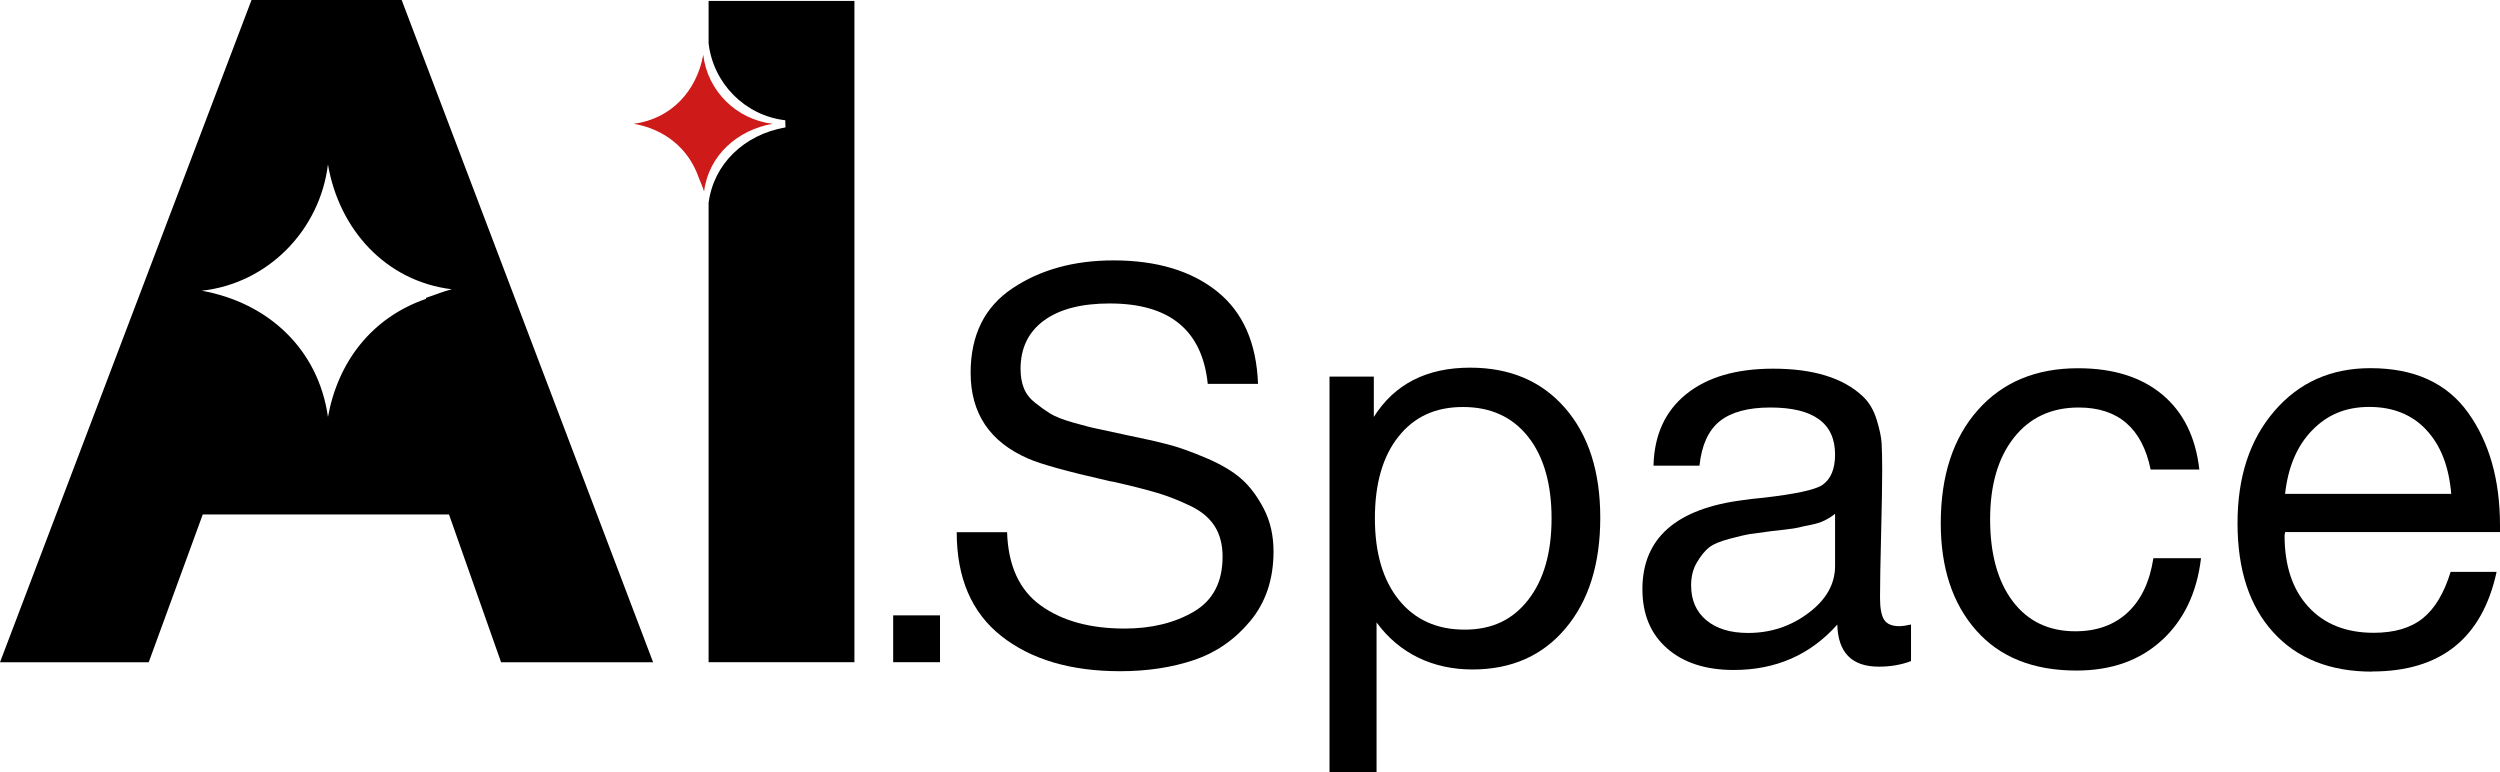 <?xml version="1.0" encoding="UTF-8"?>
<svg id="Layer_2" data-name="Layer 2" xmlns="http://www.w3.org/2000/svg" viewBox="0 0 346.99 107.21">
  <defs>
    <style>
      .cls-1 {
        isolation: isolate;
      }

      .cls-2 {
        fill: #ce1a19;
      }
    </style>
  </defs>
  <g id="Layer_1-2" data-name="Layer 1">
    <g>
      <path d="M55.68,0h-20.77L0,91.92h20.64l7.5-20.51h34.18l7.23,20.51h21.1L55.75,0h-.07ZM59.13,41.48c-7.5,2.59-12.21,8.69-13.61,16.39-1.33-9.42-8.3-15.86-17.52-17.52,9.16-1,16.39-8.36,17.52-17.52,1.53,8.96,7.96,16.19,17.19,17.32-1.13.27-2.39.8-3.58,1.19v.13Z"/>
      <path class="cls-2" d="M97.72,26.59c-.17-.63-.51-1.31-.74-1.94-1.43-4.11-4.79-6.73-9.01-7.47,5.19-.68,8.73-4.56,9.64-9.58.57,5.02,4.62,9.01,9.64,9.58-4.91.86-8.9,4.39-9.53,9.41h0Z"/>
      <path d="M98.35.13v5.89c.65,5.54,5.04,10.03,10.64,10.67l.03.99c-5.79,1.01-9.97,5.12-10.67,10.47v63.76h20.24V.13h-20.24Z"/>
      <g class="cls-1">
        <g class="cls-1">
          <path d="M167.63,53.26c-.77-7.43-5.3-11.14-13.6-11.14-3.95,0-6.99.79-9.15,2.38-2.15,1.59-3.23,3.82-3.23,6.69,0,1.03.15,1.92.46,2.69.31.77.83,1.45,1.58,2.04.74.59,1.45,1.09,2.11,1.5.67.41,1.72.82,3.15,1.23,1.44.41,2.59.71,3.46.88.87.18,2.23.47,4.07.88,2.25.46,4.12.88,5.61,1.27,1.49.38,3.25,1.01,5.3,1.88s3.68,1.83,4.88,2.88c1.2,1.05,2.25,2.45,3.15,4.19s1.34,3.71,1.34,5.92c0,3.84-1.08,7.06-3.23,9.65-2.15,2.59-4.77,4.39-7.84,5.42-3.07,1.03-6.48,1.54-10.22,1.54-6.87,0-12.36-1.63-16.49-4.88-4.12-3.25-6.19-8.06-6.19-14.41h6.99c.15,4.66,1.72,8.06,4.69,10.18,2.97,2.13,6.84,3.19,11.61,3.19,3.74,0,6.94-.78,9.61-2.34s4-4.11,4-7.65c0-1.64-.36-3.04-1.08-4.19-.72-1.15-1.84-2.1-3.38-2.84-1.54-.74-3.07-1.35-4.61-1.81s-3.56-.97-6.07-1.54c-.36-.05-.62-.1-.77-.15-5.64-1.28-9.33-2.3-11.07-3.07-5.33-2.31-7.99-6.28-7.99-11.91,0-5.23,1.93-9.13,5.8-11.72,3.87-2.59,8.54-3.88,14.03-3.88,5.99,0,10.79,1.44,14.37,4.3,3.59,2.87,5.48,7.15,5.69,12.84h-7Z"/>
          <path d="M190.68,57.87c2.87-4.56,7.33-6.84,13.37-6.84,5.53,0,9.93,1.87,13.18,5.61,3.25,3.74,4.88,8.81,4.88,15.22s-1.6,11.52-4.8,15.33c-3.2,3.82-7.52,5.73-12.95,5.73s-10.12-2.18-13.3-6.53v20.83h-6.53v-54.95h6.15v5.61ZM194.1,60.6c-2.18,2.74-3.27,6.52-3.27,11.34s1.12,8.6,3.34,11.34,5.27,4.11,9.11,4.11,6.69-1.38,8.84-4.15c2.15-2.77,3.23-6.53,3.23-11.3s-1.09-8.6-3.27-11.34c-2.18-2.74-5.19-4.11-9.03-4.11s-6.78,1.37-8.95,4.11Z"/>
          <path d="M265.23,91.76c-1.33.51-2.82.77-4.46.77-3.74,0-5.66-1.95-5.76-5.84-3.74,4.2-8.53,6.3-14.37,6.3-3.89,0-6.98-1-9.26-3-2.28-2-3.42-4.74-3.42-8.22,0-7.07,4.69-11.2,14.06-12.37.62-.1,1.51-.2,2.69-.31,4.46-.51,7.2-1.1,8.22-1.77,1.18-.82,1.77-2.23,1.77-4.23,0-4.36-3-6.53-8.99-6.53-3.07,0-5.41.63-6.99,1.88s-2.54,3.32-2.84,6.19h-6.38c.1-4.25,1.61-7.56,4.53-9.92,2.92-2.36,6.94-3.54,12.07-3.54,5.58,0,9.73,1.28,12.45,3.84.87.82,1.51,1.9,1.92,3.23.41,1.33.64,2.42.69,3.27s.08,2.11.08,3.8c0,1.95-.05,4.89-.15,8.84-.1,3.95-.15,6.89-.15,8.84,0,1.43.19,2.45.58,3.04.38.59,1.09.88,2.11.88.41,0,.95-.08,1.61-.23v5.07ZM253.24,72.24c-.51.26-1.17.46-1.96.62-.79.15-1.33.27-1.61.35s-.96.18-2.04.31c-1.08.13-1.64.19-1.69.19-1.59.21-2.63.35-3.11.42-.49.08-1.41.29-2.77.65-1.36.36-2.32.77-2.88,1.23-.56.46-1.12,1.14-1.65,2.04-.54.9-.81,1.96-.81,3.19,0,2.05.7,3.66,2.11,4.84,1.41,1.18,3.34,1.77,5.8,1.77,3.12,0,5.92-.92,8.38-2.77,2.46-1.84,3.69-4.02,3.69-6.53v-7.23c-.46.36-.95.67-1.46.92Z"/>
          <path d="M300.08,88.84c-3.05,2.82-7.01,4.23-11.88,4.23-6,0-10.63-1.86-13.91-5.57s-4.92-8.67-4.92-14.87c0-6.61,1.72-11.85,5.15-15.72,3.43-3.87,8.07-5.8,13.91-5.8,4.87,0,8.76,1.22,11.68,3.65s4.64,5.91,5.15,10.41h-6.76c-1.18-5.74-4.51-8.61-9.99-8.61-3.79,0-6.79,1.4-8.99,4.19s-3.3,6.57-3.3,11.34,1.05,8.61,3.15,11.38c2.1,2.77,5,4.15,8.68,4.15,2.97,0,5.39-.87,7.26-2.61s3.06-4.25,3.57-7.53h6.61c-.56,4.76-2.37,8.56-5.42,11.38Z"/>
          <path d="M329.24,93.22c-5.84,0-10.41-1.82-13.72-5.46s-4.96-8.68-4.96-15.14,1.7-11.59,5.11-15.56c3.41-3.97,7.85-5.96,13.33-5.96,6.1,0,10.62,2.06,13.57,6.19,2.95,4.12,4.42,9.34,4.42,15.64v.92h-29.82l-.08.46c0,4.2,1.1,7.51,3.3,9.91s5.23,3.61,9.07,3.61c2.87,0,5.14-.67,6.8-2,1.67-1.33,2.96-3.48,3.88-6.46h6.38c-2,9.22-7.76,13.83-17.29,13.83ZM336.77,59.67c-2-2.13-4.64-3.19-7.92-3.19s-5.82,1.08-7.92,3.23c-2.1,2.15-3.36,5.1-3.77,8.84h23.06c-.31-3.79-1.46-6.75-3.46-8.88Z"/>
        </g>
      </g>
      <rect x="123.97" y="85.41" width="6.5" height="6.5"/>
    </g>
  </g>
</svg>